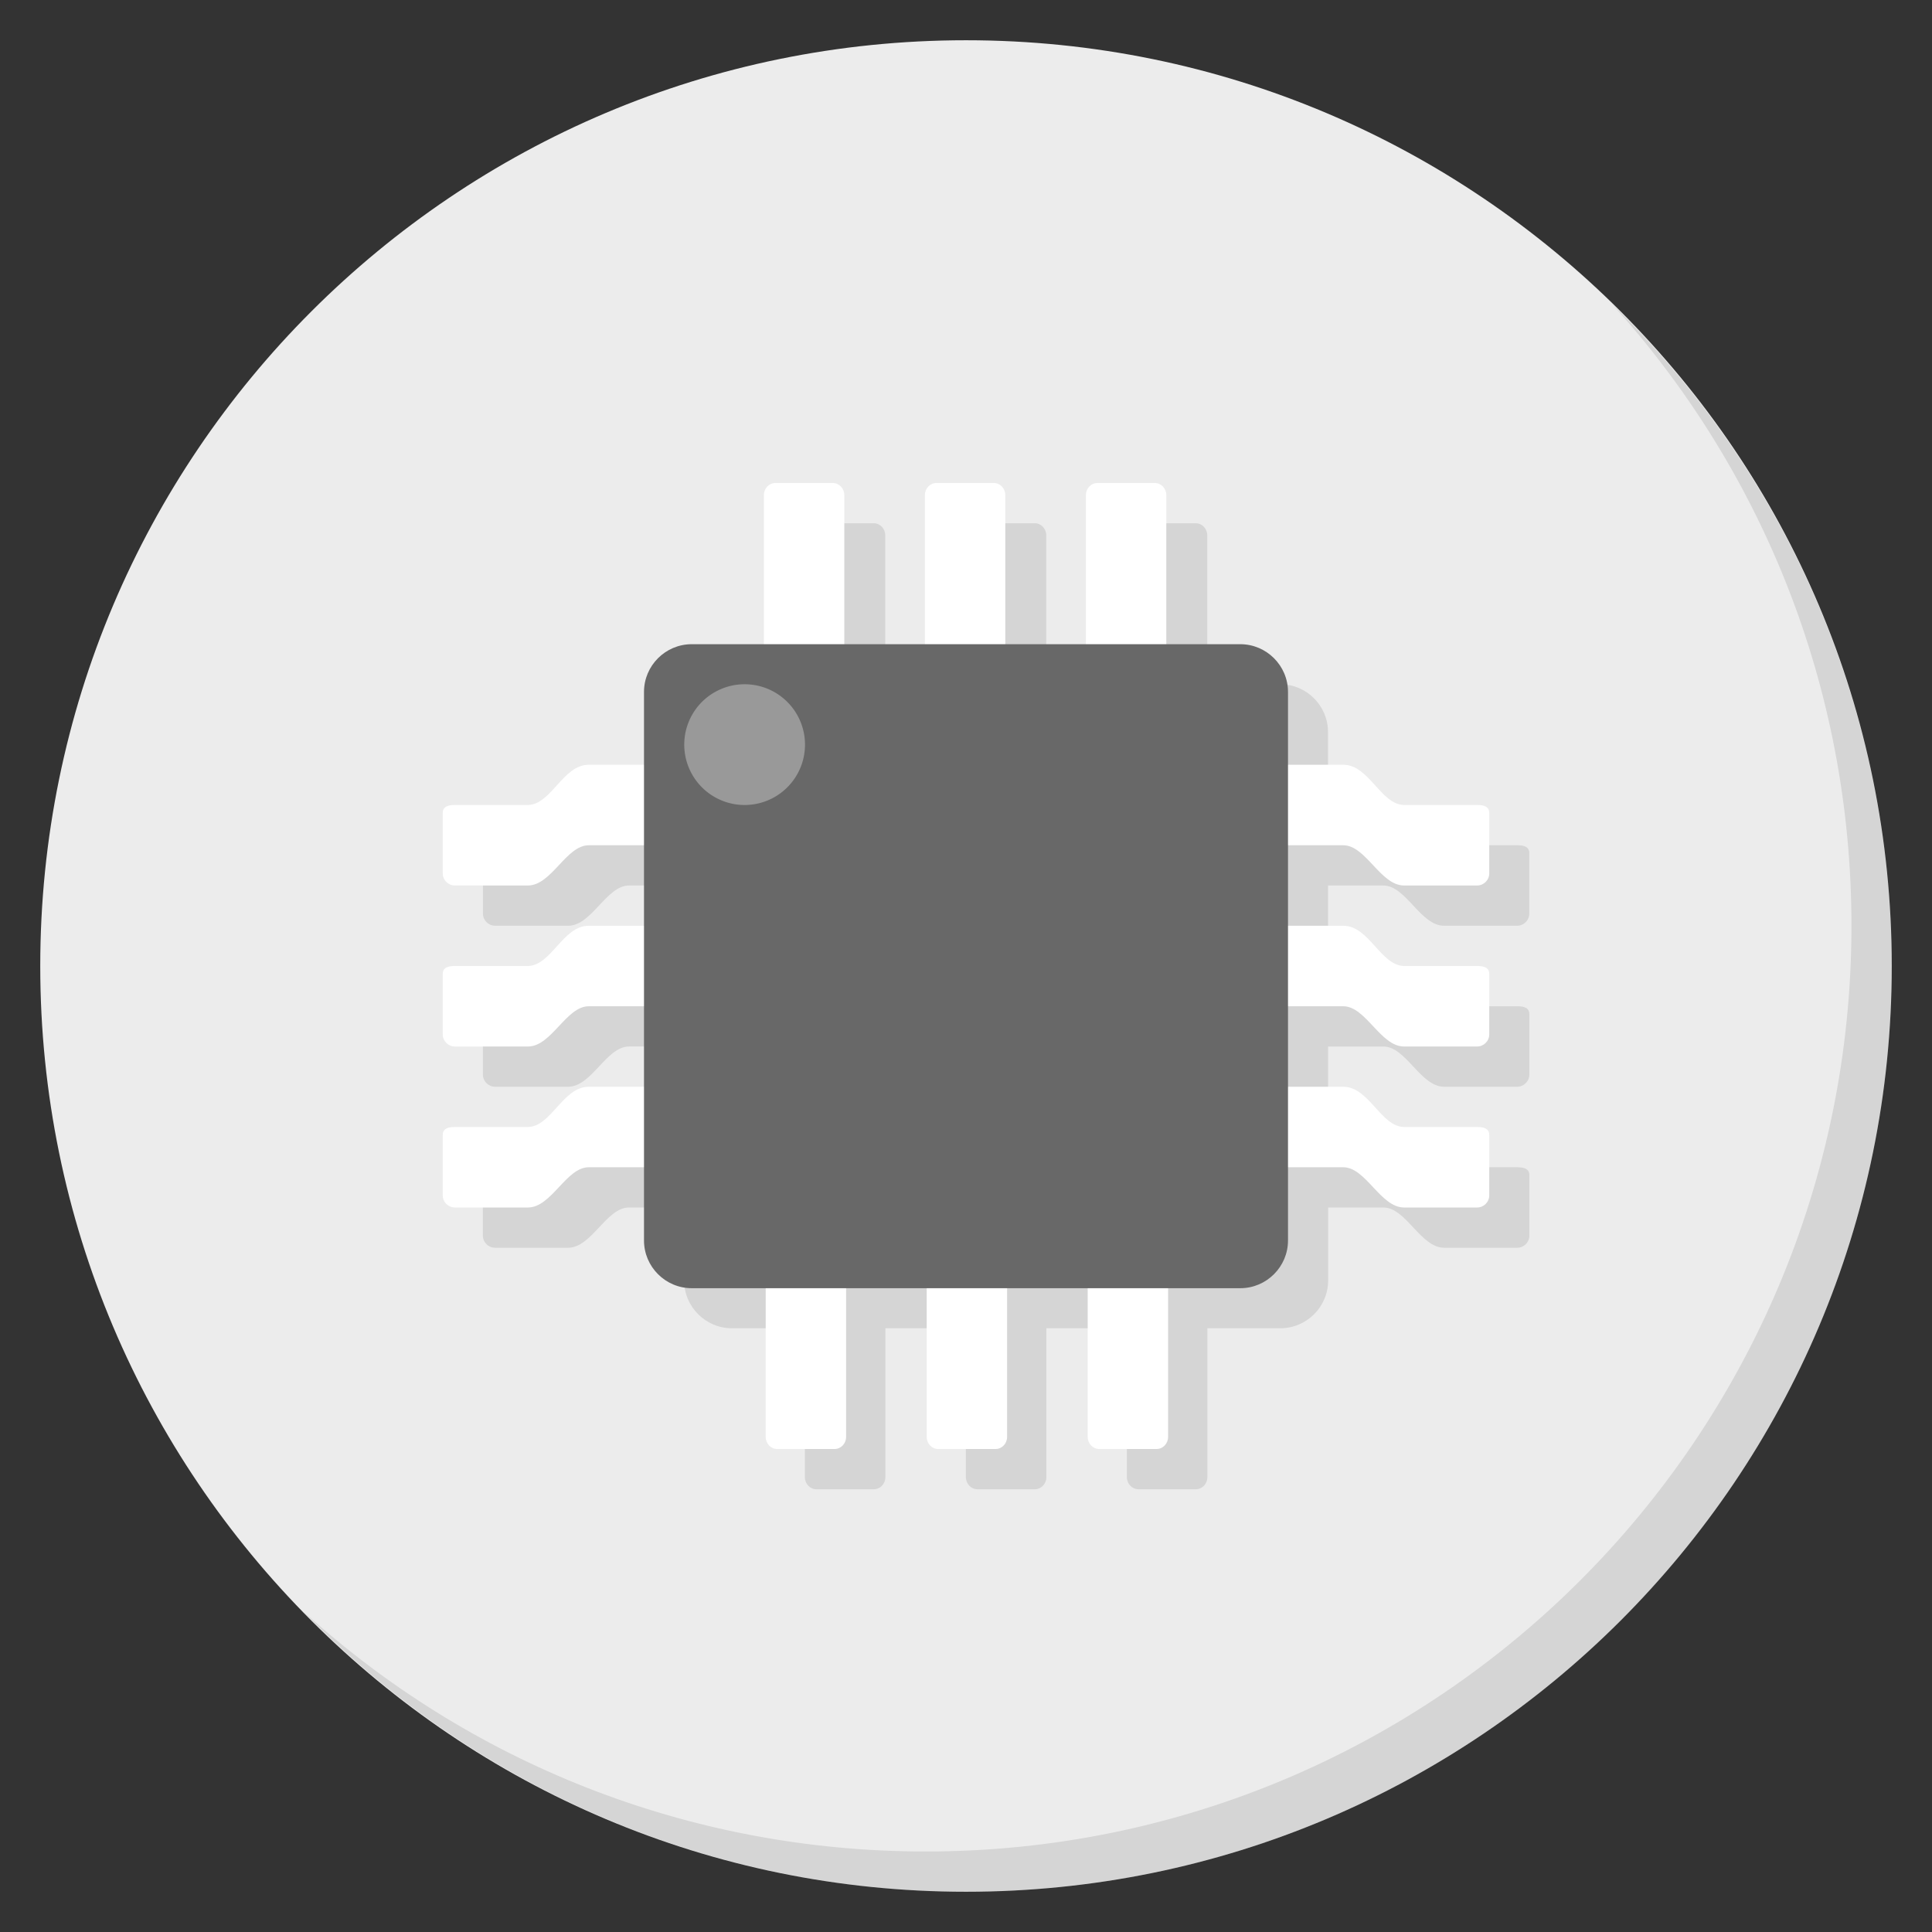 <?xml version="1.0" encoding="UTF-8" standalone="no"?>
<svg
   xmlns:dc="http://purl.org/dc/elements/1.1/"
   xmlns:cc="http://creativecommons.org/ns#"
   xmlns:rdf="http://www.w3.org/1999/02/22-rdf-syntax-ns#"
   xmlns:svg="http://www.w3.org/2000/svg"
   xmlns="http://www.w3.org/2000/svg"
   xmlns:sodipodi="http://sodipodi.sourceforge.net/DTD/sodipodi-0.dtd"
   xmlns:inkscape="http://www.inkscape.org/namespaces/inkscape"
   viewBox="0 0 48 48"
   version="1.1"
   id="svg71"
   sodipodi:docname="pharlap.svg"
   inkscape:version="0.92.0 r">
  <rect x="0" y="0" width="48" height="48" fill="#333333" stroke="none"/>
  <sodipodi:namedview
     pagecolor="#ffffff"
     bordercolor="#666666"
     borderopacity="1"
     objecttolerance="10"
     gridtolerance="10"
     guidetolerance="10"
     inkscape:pageopacity="0"
     inkscape:pageshadow="2"
     inkscape:window-width="800"
     inkscape:window-height="480"
     id="namedview73"
     showgrid="false"
     inkscape:zoom="4.9166667"
     inkscape:cx="24"
     inkscape:cy="24"
     inkscape:window-x="621"
     inkscape:window-y="232"
     inkscape:window-maximized="0"
     inkscape:current-layer="svg71" />
  <defs
     id="defs7">
    <linearGradient
       gradientTransform="matrix(0,-1,1,0,-1.5e-6,48)"
       gradientUnits="userSpaceOnUse"
       x2="47"
       x1="1"
       id="linearGradient3764-5">
      <stop
         style="stop-color:#23bd88;stop-opacity:1"
         id="stop2" />
      <stop
         offset="1"
         style="stop-color:#26ce94;stop-opacity:1"
         id="stop4" />
    </linearGradient>
  </defs>
  <g
     id="g15"
     style="fill:none">
    <path
       d="m 36.31 5 c 5.859 4.062 9.688 10.831 9.688 18.5 c 0 12.426 -10.07 22.5 -22.5 22.5 c -7.669 0 -14.438 -3.828 -18.5 -9.688 c 1.037 1.822 2.306 3.499 3.781 4.969 c 4.085 3.712 9.514 5.969 15.469 5.969 c 12.703 0 23 -10.298 23 -23 c 0 -5.954 -2.256 -11.384 -5.969 -15.469 c -1.469 -1.475 -3.147 -2.744 -4.969 -3.781 z m 4.969 3.781 c 3.854 4.113 6.219 9.637 6.219 15.719 c 0 12.703 -10.297 23 -23 23 c -6.081 0 -11.606 -2.364 -15.719 -6.219 c 4.16 4.144 9.883 6.719 16.219 6.719 c 12.703 0 23 -10.298 23 -23 c 0 -6.335 -2.575 -12.06 -6.719 -16.219 z"
       style="opacity:0.05;fill:none"
       id="path9" />
    <path
       d="m 41.28 8.781 c 3.712 4.085 5.969 9.514 5.969 15.469 c 0 12.703 -10.297 23 -23 23 c -5.954 0 -11.384 -2.256 -15.469 -5.969 c 4.113 3.854 9.637 6.219 15.719 6.219 c 12.703 0 23 -10.298 23 -23 c 0 -6.081 -2.364 -11.606 -6.219 -15.719 z"
       style="opacity:0.1;fill:none"
       id="path11" />
    <path
       d="m 31.25 2.375 c 8.615 3.154 14.75 11.417 14.75 21.13 c 0 12.426 -10.07 22.5 -22.5 22.5 c -9.708 0 -17.971 -6.135 -21.12 -14.75 a 23 23 0 0 0 44.875 -7 a 23 23 0 0 0 -16 -21.875 z"
       style="opacity:0.2;fill:none"
       id="path13" />
  </g>
  <g
     id="g19"
     style="fill:#ececec;fill-opacity:1">
    <path
       d="M 24,1 C 36.703,1 47,11.297 47,24 47,36.703 36.703,47 24,47 11.297,47 1,36.703 1,24 1,11.297 11.297,1 24,1 Z"
       style="fill:#ececec;fill-opacity:1"
       id="path17" />
  </g>
  <g
     id="g23">
    <path
       d="m 40.03 7.531 c 3.712 4.084 5.969 9.514 5.969 15.469 0 12.703 -10.297 23 -23 23 c -5.954 0 -11.384 -2.256 -15.469 -5.969 4.178 4.291 10.01 6.969 16.469 6.969 c 12.703 0 23 -10.298 23 -23 0 -6.462 -2.677 -12.291 -6.969 -16.469 z"
       style="opacity:0.1"
       id="path21" />
  </g>
  <g
     transform="matrix(1,0,0,1,-34.529,20.362)"
     id="g27">
    <g
       id="g25">
      <!-- color: #b42026 -->
    </g>
  </g>
  <path
     d="M 20.285,13 C 20.128,13 20,13.136 20,13.301 L 20,17 18.186,17 C 17.534,17 17,17.534 17,18.186 L 17,20 15.627,20 c -0.647,0 -0.932,1 -1.52,1 l -1.805,0 c -0.166,0 -0.303,0.034 -0.303,0.199 l 0,1.5 c 0,0.165 0.136,0.301 0.303,0.301 l 1.814,0 c 0.587,0 0.949,-1 1.512,-1 l 1.371,0 0,2 -1.373,0 c -0.647,0 -0.932,1 -1.52,1 l -1.805,0 c -0.166,0 -0.303,0.034 -0.303,0.199 l 0,1.5 c 0,0.165 0.136,0.301 0.303,0.301 l 1.814,0 c 0.587,0 0.949,-1 1.512,-1 l 1.371,0 0,2 -1.373,0 c -0.647,0 -0.932,1 -1.52,1 L 12.3,29 c -0.166,0 -0.303,0.034 -0.303,0.199 l 0,1.5 c 0,0.165 0.136,0.301 0.303,0.301 l 1.814,0 c 0.587,0 0.949,-1 1.512,-1 l 1.371,0 0,1.814 c 0,0.652 0.534,1.186 1.186,1.186 l 1.814,0 0,3.699 c 0,0.165 0.128,0.301 0.285,0.301 l 1.43,0 c 0.157,0 0.285,-0.136 0.285,-0.301 l 0,-3.699 2,0 0,3.699 c 0,0.165 0.128,0.301 0.285,0.301 l 1.43,0 c 0.157,0 0.285,-0.136 0.285,-0.301 l 0,-3.699 2,0 0,3.699 c 0,0.165 0.128,0.301 0.285,0.301 l 1.43,0 c 0.157,0 0.285,-0.136 0.285,-0.301 l 0,-3.699 1.814,0 c 0.652,0 1.186,-0.533 1.186,-1.186 l 0,-1.814 1.373,0 c 0.563,0 0.923,1 1.51,1 l 1.814,0 c 0.166,0 0.303,-0.136 0.303,-0.301 l 0,-1.5 C 37.997,29.034 37.861,29 37.694,29 l -1.805,0 c -0.588,0 -0.873,-1 -1.52,-1 l -1.373,0 0,-2 1.373,0 c 0.563,0 0.923,1 1.51,1 l 1.814,0 c 0.166,0 0.303,-0.136 0.303,-0.301 l 0,-1.5 C 37.996,25.034 37.86,25 37.693,25 l -1.805,0 c -0.588,0 -0.873,-1 -1.52,-1 l -1.373,0 0,-2 1.373,0 c 0.563,0 0.923,1 1.51,1 l 1.814,0 c 0.166,0 0.303,-0.136 0.303,-0.301 l 0,-1.5 C 37.995,21.034 37.859,21 37.692,21 l -1.805,0 c -0.588,0 -0.873,-1 -1.52,-1 l -1.373,0 0,-1.814 C 32.994,17.534 32.461,17 31.808,17 l -1.814,0 0,-3.699 C 29.994,13.136 29.866,13 29.709,13 l -1.43,0 c -0.157,0 -0.285,0.136 -0.285,0.301 l 0,3.699 -2,0 0,-3.699 C 25.994,13.136 25.866,13 25.709,13 l -1.43,0 c -0.157,0 -0.285,0.136 -0.285,0.301 l 0,3.699 -2,0 0,-3.699 C 21.994,13.136 21.866,13 21.709,13 l -1.43,0 z"
     style="fill:#000;opacity:0.1;fill-opacity:1"
     id="path29" />
  <g
     transform="matrix(-0.302,0,0,-0.3,43.04,43.2)"
     id="g33">
    <path
       d="m 66.28 25 c 0 -0.55 -0.425 -1 -0.945 -1 l -4.725 0 c -0.52 0 -0.945 0.45 -0.945 1 l 0 14.667 c 0 0.55 0.425 1 0.945 1 l 4.725 0 c 0.52 0 0.945 -0.45 0.945 -1 z"
       style="fill:#fff"
       id="path31" />
  </g>
  <path
     d="m 14.628,19 c -0.647,0 -0.933,1 -1.521,1 l -1.805,0 C 11.136,20 11,20.035 11,20.2 l 0,1.5 c 0,0.165 0.136,0.3 0.302,0.3 l 1.814,0 c 0.587,0 0.949,-1 1.512,-1 l 2.071,0 C 16.865,21 17,20.865 17,20.7 l 0,-1.4 C 17,19.135 16.865,19 16.699,19 Z"
     style="fill:#fff"
     id="path35" />
  <g
     transform="matrix(0.302,0,0,0.3,4.96,4.8)"
     id="g39">
    <path
       d="m 66.28 25 c 0 -0.55 -0.425 -1 -0.945 -1 l -4.725 0 c -0.52 0 -0.945 0.45 -0.945 1 l 0 14.667 c 0 0.55 0.425 1 0.945 1 l 4.725 0 c 0.52 0 0.945 -0.45 0.945 -1 z"
       style="fill:#fff"
       id="path37" />
  </g>
  <g
     transform="matrix(-0.302,0,0,-0.3,47.04,43.2)"
     id="g43">
    <path
       d="m 66.28 25 c 0 -0.55 -0.425 -1 -0.945 -1 l -4.725 0 c -0.52 0 -0.945 0.45 -0.945 1 l 0 14.667 c 0 0.55 0.425 1 0.945 1 l 4.725 0 c 0.52 0 0.945 -0.45 0.945 -1 z"
       style="fill:#fff"
       id="path41" />
  </g>
  <path
     d="m 14.628,23 c -0.647,0 -0.933,1 -1.521,1 l -1.805,0 C 11.136,24 11,24.035 11,24.2 l 0,1.5 c 0,0.165 0.136,0.3 0.302,0.3 l 1.814,0 c 0.587,0 0.949,-1 1.512,-1 l 2.071,0 C 16.865,25 17,24.865 17,24.7 l 0,-1.4 C 17,23.135 16.865,23 16.699,23 Z"
     style="fill:#fff"
     id="path45" />
  <path
     d="m 14.628,27 c -0.647,0 -0.933,1 -1.521,1 l -1.805,0 C 11.136,28 11,28.035 11,28.2 l 0,1.5 c 0,0.165 0.136,0.3 0.302,0.3 l 1.814,0 c 0.587,0 0.949,-1 1.512,-1 l 2.071,0 C 16.865,29 17,28.865 17,28.7 l 0,-1.4 C 17,27.135 16.865,27 16.699,27 Z"
     style="fill:#fff"
     id="path47" />
  <path
     d="m 33.372,23 c 0.647,0 0.933,1 1.521,1 l 1.805,0 C 36.864,24 37,24.035 37,24.2 l 0,1.5 c 0,0.165 -0.136,0.3 -0.302,0.3 l -1.814,0 c -0.587,0 -0.949,-1 -1.512,-1 l -2.071,0 C 31.135,25 31,24.865 31,24.7 l 0,-1.4 C 31,23.135 31.135,23 31.301,23 Z"
     style="fill:#fff"
     id="path49" />
  <path
     d="m 33.372,19 c 0.647,0 0.933,1 1.521,1 l 1.805,0 C 36.864,20 37,20.035 37,20.2 l 0,1.5 c 0,0.165 -0.136,0.3 -0.302,0.3 l -1.814,0 c -0.587,0 -0.949,-1 -1.512,-1 l -2.071,0 C 31.135,21 31,20.865 31,20.7 l 0,-1.4 C 31,19.135 31.135,19 31.301,19 Z"
     style="fill:#fff"
     id="path51" />
  <path
     d="m 33.372,27 c 0.647,0 0.933,1 1.521,1 l 1.805,0 C 36.864,28 37,28.035 37,28.2 l 0,1.5 c 0,0.165 -0.136,0.3 -0.302,0.3 l -1.814,0 c -0.587,0 -0.949,-1 -1.512,-1 l -2.071,0 C 31.135,29 31,28.865 31,28.7 l 0,-1.4 C 31,27.135 31.135,27 31.301,27 Z"
     style="fill:#fff"
     id="path53" />
  <g
     transform="matrix(0.302,0,0,0.3,8.96,4.8)"
     id="g57">
    <path
       d="m 66.28 25 c 0 -0.55 -0.425 -1 -0.945 -1 l -4.725 0 c -0.52 0 -0.945 0.45 -0.945 1 l 0 14.667 c 0 0.55 0.425 1 0.945 1 l 4.725 0 c 0.52 0 0.945 -0.45 0.945 -1 z"
       style="fill:#fff"
       id="path55" />
  </g>
  <g
     transform="matrix(0.302,0,0,0.3,0.96,4.8)"
     id="g61">
    <path
       d="m 66.28 25 c 0 -0.55 -0.425 -1 -0.945 -1 l -4.725 0 c -0.52 0 -0.945 0.45 -0.945 1 l 0 14.667 c 0 0.55 0.425 1 0.945 1 l 4.725 0 c 0.52 0 0.945 -0.45 0.945 -1 z"
       style="fill:#fff"
       id="path59" />
  </g>
  <g
     transform="matrix(-0.302,0,0,-0.3,39.04,43.2)"
     id="g65">
    <path
       d="m 66.28 25 c 0 -0.55 -0.425 -1 -0.945 -1 l -4.725 0 c -0.52 0 -0.945 0.45 -0.945 1 l 0 14.667 c 0 0.55 0.425 1 0.945 1 l 4.725 0 c 0.52 0 0.945 -0.45 0.945 -1 z"
       style="fill:#fff"
       id="path63" />
  </g>
  <path
     d="m 32,17.19 0,13.63 c 0,0.652 -0.533,1.185 -1.185,1.185 l -13.63,0 C 16.533,32.005 16,31.472 16,30.82 l 0,-13.63 c 0,-0.652 0.533,-1.185 1.185,-1.185 l 13.63,0 c 0.652,0 1.185,0.533 1.185,1.185"
     style="fill:#686868"
     id="path67" />
  <path
     d="m 20 18.5 a 1.5 1.5 0 0 1 -3 0 1.5 1.5 0 1 1 3 0 z"
     style="fill:#999;fill-opacity:1;stroke:none"
     id="path69" />
</svg>
